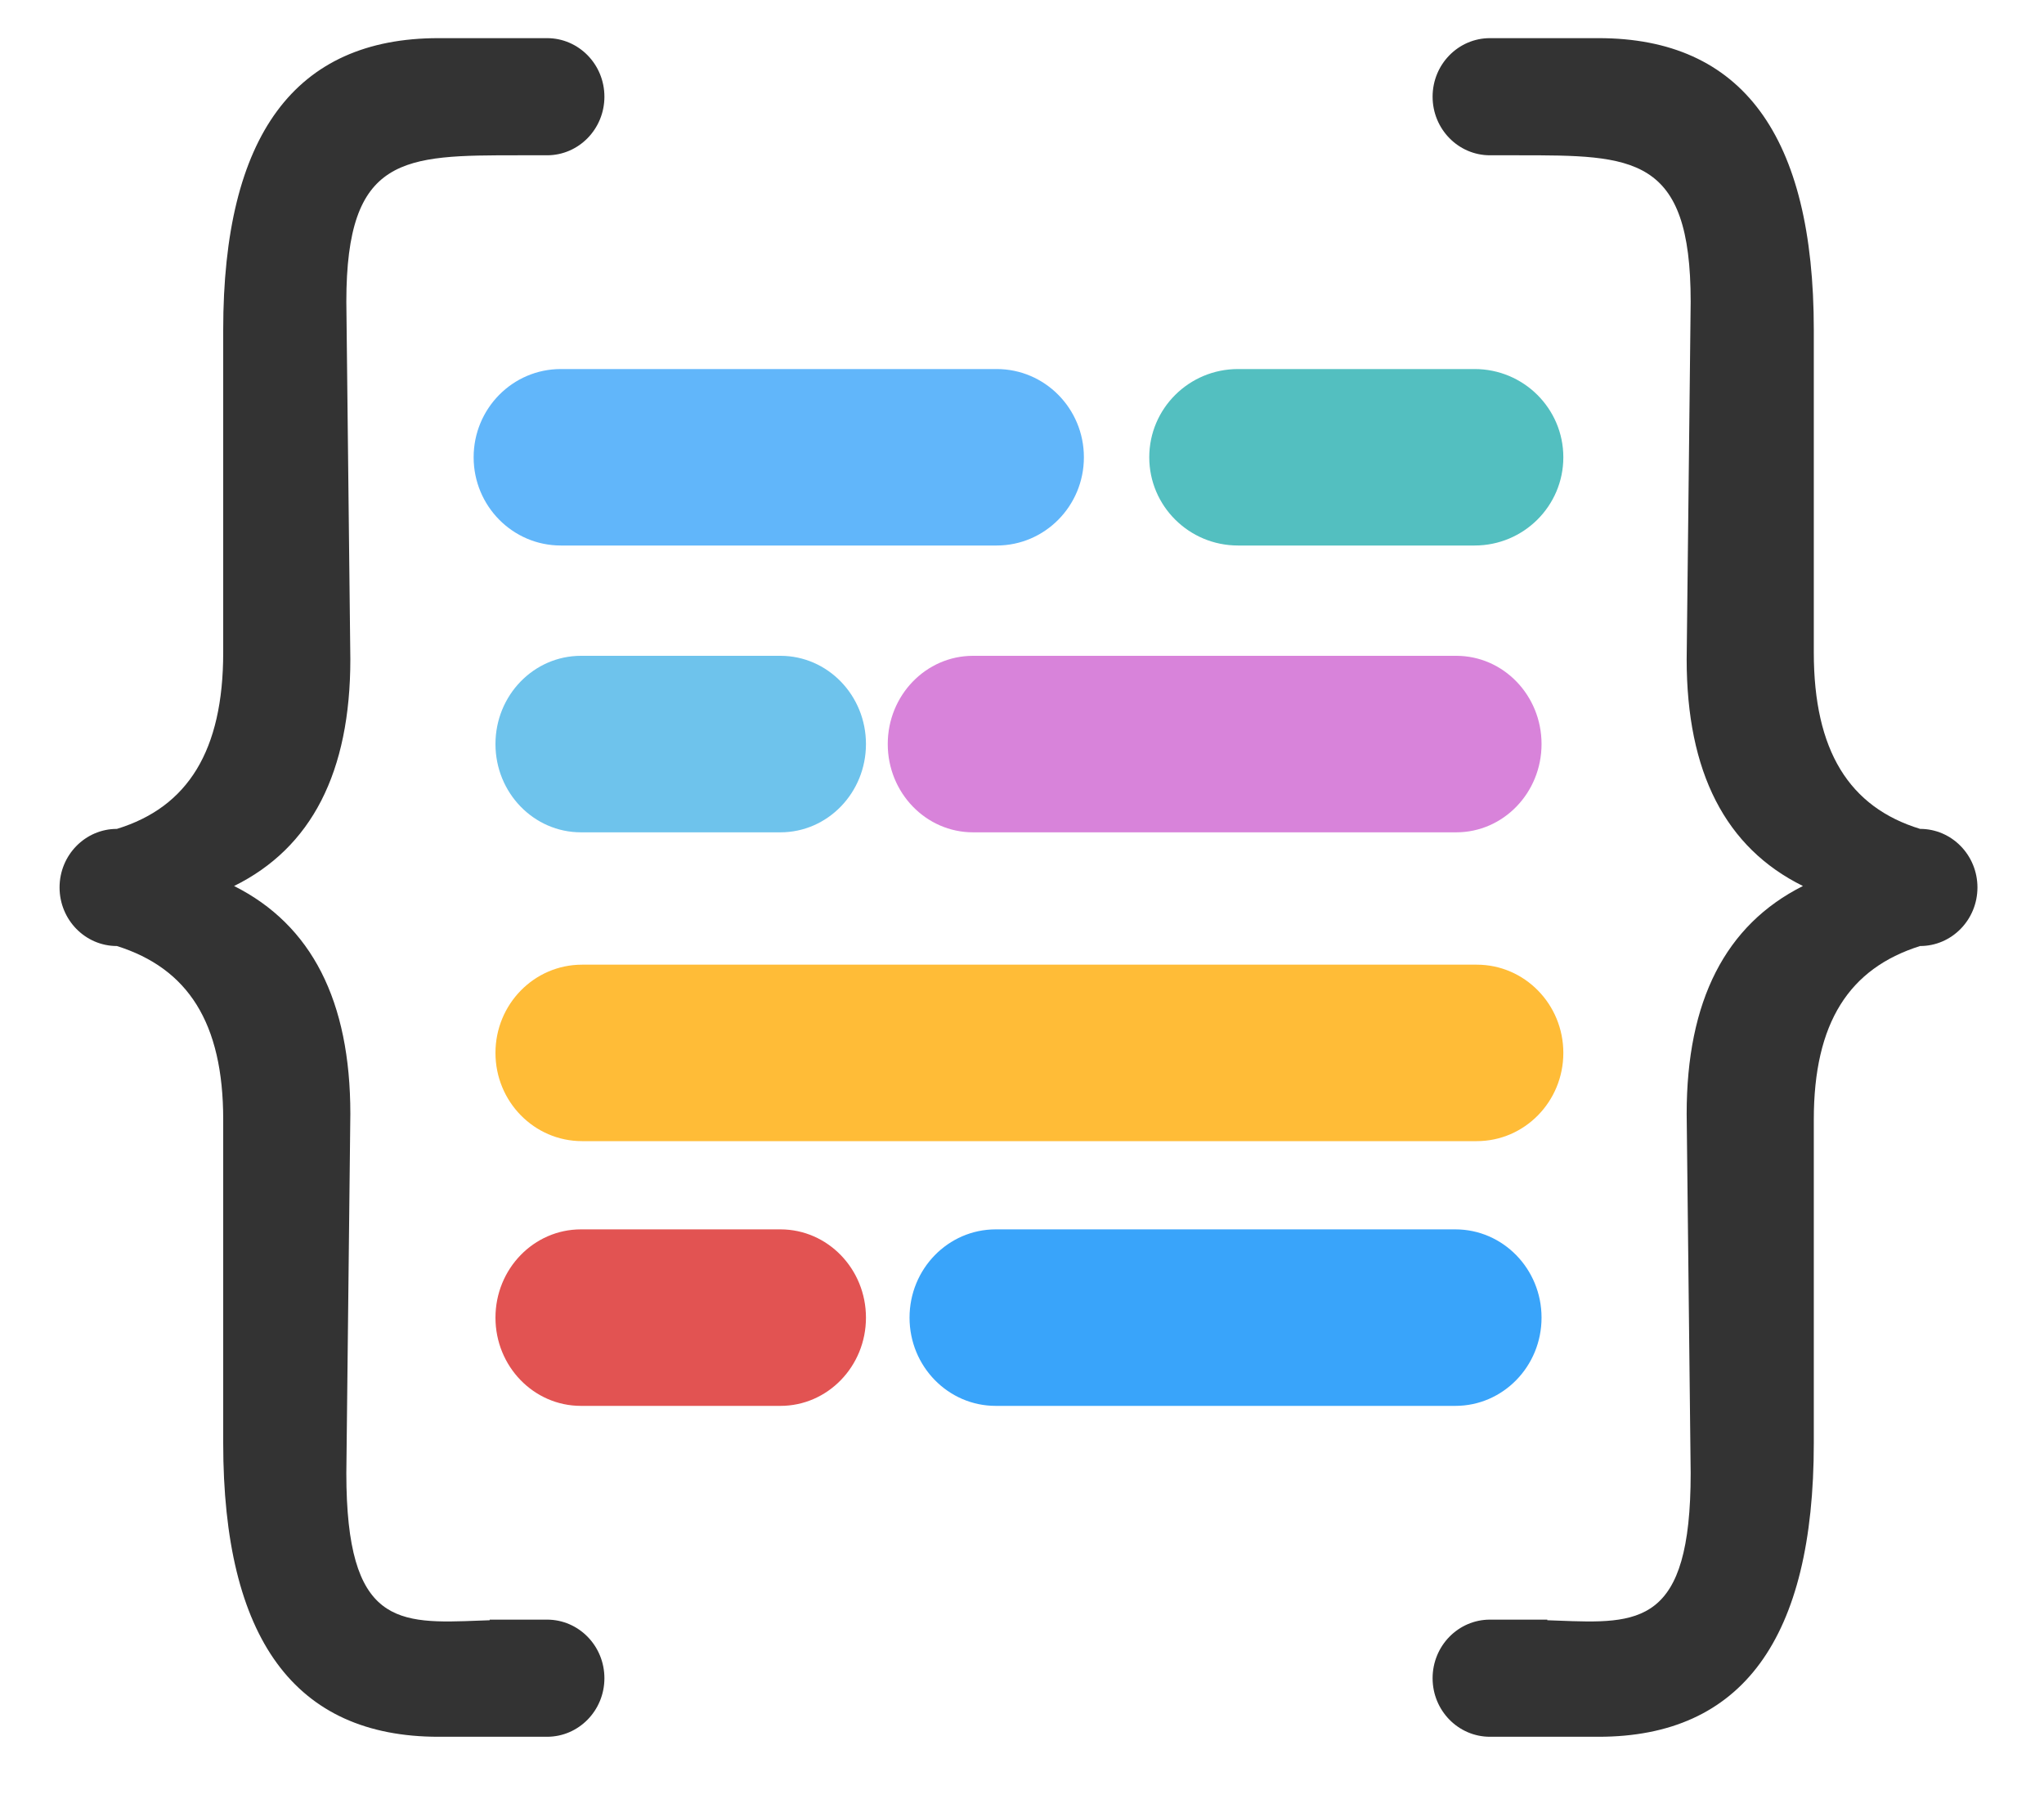 <svg width="50" height="44" viewBox="0 0 50 44" fill="none" xmlns="http://www.w3.org/2000/svg">
<path fill-rule="evenodd" clip-rule="evenodd" d="M11.979 42.478H10.726C7.215 42.478 5.46 40.083 5.46 35.292V27.381C5.46 25.009 4.593 23.684 2.86 23.138C2.085 23.138 1.457 22.497 1.457 21.705C1.457 20.914 2.085 20.273 2.86 20.273C4.593 19.742 5.46 18.362 5.46 15.959V8.071C5.46 3.312 7.215 0.933 10.726 0.933H11.979H12.681H13.382C14.157 0.933 14.785 1.574 14.785 2.365C14.785 3.156 14.157 3.798 13.382 3.798H12.681C9.875 3.798 8.472 3.798 8.472 7.379L8.57 16.123C8.57 18.885 7.622 20.734 5.726 21.67C7.622 22.622 8.57 24.479 8.57 27.241L8.472 36.031C8.472 39.764 9.736 39.715 11.727 39.637L11.728 39.637L11.728 39.637C11.811 39.634 11.894 39.631 11.979 39.628V39.613H12.681H13.382C14.157 39.613 14.785 40.254 14.785 41.046C14.785 41.837 14.157 42.478 13.382 42.478H12.681H11.979Z" fill="#333333"/>
<path fill-rule="evenodd" clip-rule="evenodd" d="M37.85 42.478H39.103C42.614 42.478 44.369 40.083 44.369 35.292V27.381C44.369 25.009 45.236 23.684 46.969 23.138C47.744 23.138 48.372 22.497 48.372 21.705C48.372 20.914 47.744 20.273 46.969 20.273C45.236 19.742 44.369 18.362 44.369 15.959V8.071C44.369 3.312 42.614 0.933 39.103 0.933H37.85H37.148H36.447C35.672 0.933 35.044 1.574 35.044 2.365C35.044 3.156 35.672 3.798 36.447 3.798H37.148C39.954 3.798 41.357 3.798 41.357 7.379L41.259 16.123C41.259 18.885 42.207 20.734 44.103 21.67C42.207 22.622 41.259 24.479 41.259 27.241L41.357 36.031C41.357 39.764 40.093 39.715 38.102 39.637L38.101 39.637L38.101 39.637C38.018 39.634 37.935 39.631 37.85 39.628V39.613H37.148H36.447C35.672 39.613 35.044 40.254 35.044 41.046C35.044 41.837 35.672 42.478 36.447 42.478H37.148H37.85Z" fill="#333333"/>
<path fill-rule="evenodd" clip-rule="evenodd" d="M13.719 9.026H24.381C25.559 9.026 26.514 9.992 26.514 11.184C26.514 12.376 25.559 13.342 24.381 13.342H13.719C12.541 13.342 11.586 12.376 11.586 11.184C11.586 9.992 12.541 9.026 13.719 9.026Z" fill="#61B6FA"/>
<path fill-rule="evenodd" clip-rule="evenodd" d="M14.211 16.04H19.091C20.246 16.04 21.183 17.006 21.183 18.198C21.183 19.39 20.246 20.357 19.091 20.357H14.211C13.056 20.357 12.12 19.39 12.12 18.198C12.12 17.006 13.056 16.04 14.211 16.04Z" fill="#6EC3EC"/>
<path fill-rule="evenodd" clip-rule="evenodd" d="M14.211 30.068H19.091C20.246 30.068 21.183 31.035 21.183 32.227C21.183 33.419 20.246 34.385 19.091 34.385H14.211C13.056 34.385 12.12 33.419 12.12 32.227C12.12 31.035 13.056 30.068 14.211 30.068Z" fill="#E25352"/>
<path fill-rule="evenodd" clip-rule="evenodd" d="M14.238 23.594H36.124C37.294 23.594 38.242 24.56 38.242 25.752C38.242 26.944 37.294 27.91 36.124 27.91H14.238C13.068 27.91 12.12 26.944 12.12 25.752C12.12 24.56 13.068 23.594 14.238 23.594Z" fill="#FFBC37"/>
<path fill-rule="evenodd" clip-rule="evenodd" d="M23.802 16.04H35.623C36.775 16.04 37.709 17.006 37.709 18.198C37.709 19.39 36.775 20.357 35.623 20.357H23.802C22.65 20.357 21.716 19.39 21.716 18.198C21.716 17.006 22.65 16.04 23.802 16.04Z" fill="#D883DA"/>
<path fill-rule="evenodd" clip-rule="evenodd" d="M30.284 9.026H36.072C37.271 9.026 38.242 9.992 38.242 11.184C38.242 12.376 37.271 13.342 36.072 13.342H30.284C29.085 13.342 28.113 12.376 28.113 11.184C28.113 9.992 29.085 9.026 30.284 9.026Z" fill="#53BFC0"/>
<path fill-rule="evenodd" clip-rule="evenodd" d="M24.357 30.068H35.601C36.766 30.068 37.709 31.035 37.709 32.227C37.709 33.419 36.766 34.385 35.601 34.385H24.357C23.193 34.385 22.249 33.419 22.249 32.227C22.249 31.035 23.193 30.068 24.357 30.068Z" fill="#39A4FA"/>
</svg>
